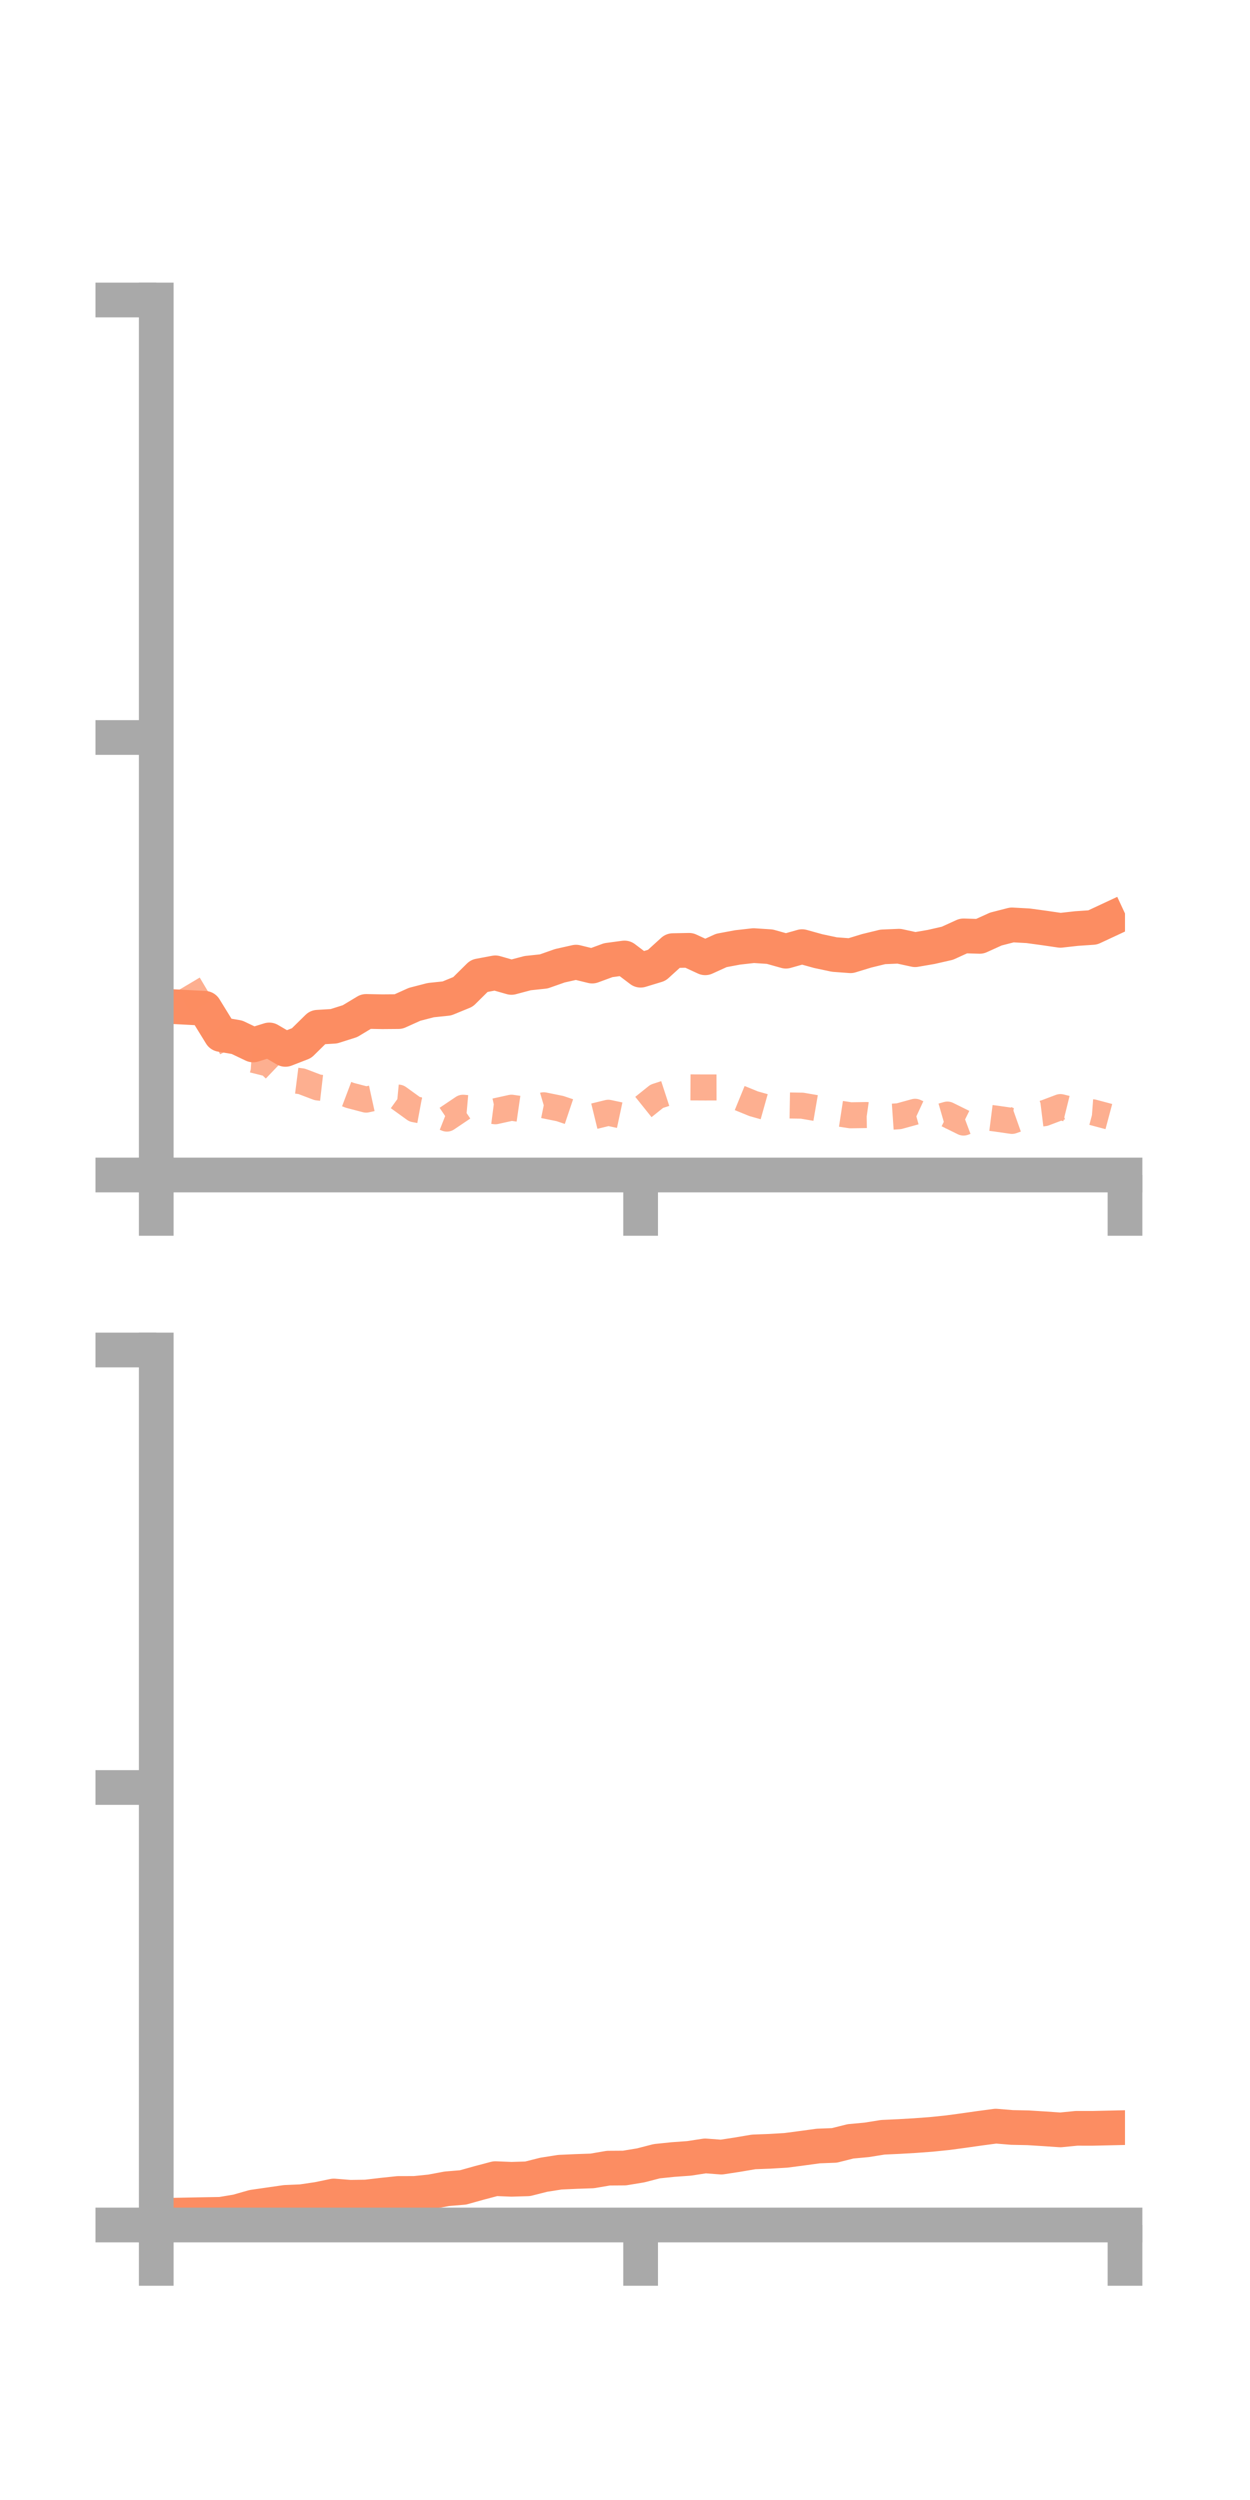 <?xml version="1.0" encoding="utf-8" standalone="no"?>
<!DOCTYPE svg PUBLIC "-//W3C//DTD SVG 1.1//EN"
  "http://www.w3.org/Graphics/SVG/1.1/DTD/svg11.dtd">
<!-- Created with matplotlib (https://matplotlib.org/) -->
<svg height="144pt" version="1.1" viewBox="0 0 72 144" width="72pt" xmlns="http://www.w3.org/2000/svg" xmlns:xlink="http://www.w3.org/1999/xlink">
 <defs>
  <style type="text/css">*{stroke-linecap:butt;stroke-linejoin:round;}</style>
 </defs>
 <g id="figure_1">
  <g id="patch_1">
   <path d="M 0 144 
L 72 144 
L 72 0 
L 0 0 
z
" style="fill:none;"/>
  </g>
  <g id="axes_1">
   <g id="patch_2">
    <path d="M 9 67.68 
L 64.8 67.68 
L 64.8 17.28 
L 9 17.28 
z
" style="fill:none;"/>
   </g>
   <g id="matplotlib.axis_1">
    <g id="xtick_1">
     <g id="line2d_1">
      <defs>
       <path d="M 0 0 
L 0 3.5 
" id="ma6feb0c3b5" style="stroke:#a9a9a9;stroke-width:2;"/>
      </defs>
      <g>
       <use style="fill:#a9a9a9;stroke:#a9a9a9;stroke-width:2;" x="9" xlink:href="#ma6feb0c3b5" y="67.68"/>
      </g>
     </g>
    </g>
    <g id="xtick_2">
     <g id="line2d_2">
      <g>
       <use style="fill:#a9a9a9;stroke:#a9a9a9;stroke-width:2;" x="36.9" xlink:href="#ma6feb0c3b5" y="67.68"/>
      </g>
     </g>
    </g>
    <g id="xtick_3">
     <g id="line2d_3">
      <g>
       <use style="fill:#a9a9a9;stroke:#a9a9a9;stroke-width:2;" x="64.8" xlink:href="#ma6feb0c3b5" y="67.68"/>
      </g>
     </g>
    </g>
   </g>
   <g id="matplotlib.axis_2">
    <g id="ytick_1">
     <g id="line2d_4">
      <defs>
       <path d="M 0 0 
L -3.5 0 
" id="m0b680b708b" style="stroke:#a9a9a9;stroke-width:2;"/>
      </defs>
      <g>
       <use style="fill:#a9a9a9;stroke:#a9a9a9;stroke-width:2;" x="9" xlink:href="#m0b680b708b" y="67.68"/>
      </g>
     </g>
    </g>
    <g id="ytick_2">
     <g id="line2d_5">
      <g>
       <use style="fill:#a9a9a9;stroke:#a9a9a9;stroke-width:2;" x="9" xlink:href="#m0b680b708b" y="42.48"/>
      </g>
     </g>
    </g>
    <g id="ytick_3">
     <g id="line2d_6">
      <g>
       <use style="fill:#a9a9a9;stroke:#a9a9a9;stroke-width:2;" x="9" xlink:href="#m0b680b708b" y="17.28"/>
      </g>
     </g>
    </g>
   </g>
   <g id="line2d_7">
    <path clip-path="url(#p53b23ffde7)" d="M 10.86 58.029 
L 11.79 58.078 
L 12.72 59.588 
L 13.65 59.746 
L 14.58 60.189 
L 15.51 59.901 
L 16.44 60.445 
L 17.37 60.084 
L 18.3 59.169 
L 19.23 59.113 
L 20.16 58.818 
L 21.09 58.258 
L 22.02 58.276 
L 22.95 58.268 
L 23.88 57.849 
L 24.81 57.608 
L 25.74 57.511 
L 26.67 57.13 
L 27.6 56.21 
L 28.53 56.035 
L 29.46 56.3 
L 30.39 56.053 
L 31.32 55.954 
L 32.25 55.627 
L 33.18 55.419 
L 34.11 55.647 
L 35.04 55.305 
L 35.97 55.18 
L 36.9 55.884 
L 37.83 55.601 
L 38.76 54.756 
L 39.69 54.738 
L 40.62 55.169 
L 41.55 54.746 
L 42.48 54.572 
L 43.41 54.467 
L 44.34 54.528 
L 45.27 54.789 
L 46.2 54.526 
L 47.13 54.784 
L 48.06 54.982 
L 48.99 55.051 
L 49.92 54.767 
L 50.85 54.54 
L 51.78 54.501 
L 52.71 54.703 
L 53.64 54.543 
L 54.57 54.331 
L 55.5 53.907 
L 56.43 53.935 
L 57.36 53.513 
L 58.29 53.274 
L 59.22 53.325 
L 60.15 53.452 
L 61.08 53.588 
L 62.01 53.484 
L 62.94 53.421 
L 63.87 52.987 
" style="fill:none;stroke:#fc8d62;stroke-linecap:square;stroke-width:2;"/>
   </g>
   <g id="line2d_8">
    <path clip-path="url(#p53b23ffde7)" d="M 10.86 56.691 
L 11.79 58.255 
L 12.72 59.145 
L 13.65 60.983 
L 14.58 61.044 
L 15.51 61.276 
L 16.44 62.165 
L 17.37 62.283 
L 18.3 62.636 
L 19.23 62.743 
L 20.16 63.094 
L 21.09 63.338 
L 22.02 63.134 
L 22.95 63.223 
L 23.88 63.894 
L 24.81 64.067 
L 25.74 64.432 
L 26.67 63.806 
L 27.6 63.888 
L 28.53 64.009 
L 29.46 63.804 
L 30.39 63.939 
L 31.32 63.664 
L 32.25 63.853 
L 33.18 64.165 
L 34.11 64.322 
L 35.04 64.095 
L 35.97 64.294 
L 36.9 63.891 
L 37.83 63.146 
L 38.76 62.843 
L 39.69 62.633 
L 40.62 62.638 
L 41.55 62.636 
L 42.48 63.196 
L 43.41 63.576 
L 44.34 63.837 
L 45.27 63.672 
L 46.2 63.687 
L 47.13 63.847 
L 48.06 64.098 
L 48.99 64.241 
L 49.92 64.226 
L 50.85 64.359 
L 51.78 64.295 
L 52.71 64.039 
L 53.64 64.468 
L 54.57 64.2 
L 55.5 64.66 
L 56.43 64.312 
L 57.36 64.43 
L 58.29 64.564 
L 59.22 64.235 
L 60.15 64.12 
L 61.08 63.768 
L 62.01 63.998 
L 62.94 64.067 
L 63.87 64.315 
" style="fill:none;stroke:#fc8d62;stroke-dasharray:1.5,1.5;stroke-dashoffset:0;stroke-opacity:0.7;stroke-width:1.5;"/>
   </g>
   <g id="patch_3">
    <path d="M 9 67.68 
L 9 17.28 
" style="fill:none;stroke:#a9a9a9;stroke-linecap:square;stroke-linejoin:miter;stroke-width:2;"/>
   </g>
   <g id="patch_4">
    <path d="M 64.8 67.68 
L 64.8 17.28 
" style="fill:none;"/>
   </g>
   <g id="patch_5">
    <path d="M 9 67.68 
L 64.8 67.68 
" style="fill:none;stroke:#a9a9a9;stroke-linecap:square;stroke-linejoin:miter;stroke-width:2;"/>
   </g>
   <g id="patch_6">
    <path d="M 9 17.28 
L 64.8 17.28 
" style="fill:none;"/>
   </g>
  </g>
  <g id="axes_2">
   <g id="patch_7">
    <path d="M 9 128.16 
L 64.8 128.16 
L 64.8 77.76 
L 9 77.76 
z
" style="fill:none;"/>
   </g>
   <g id="matplotlib.axis_3">
    <g id="xtick_4">
     <g id="line2d_9">
      <g>
       <use style="fill:#a9a9a9;stroke:#a9a9a9;stroke-width:2;" x="9" xlink:href="#ma6feb0c3b5" y="128.16"/>
      </g>
     </g>
    </g>
    <g id="xtick_5">
     <g id="line2d_10">
      <g>
       <use style="fill:#a9a9a9;stroke:#a9a9a9;stroke-width:2;" x="36.9" xlink:href="#ma6feb0c3b5" y="128.16"/>
      </g>
     </g>
    </g>
    <g id="xtick_6">
     <g id="line2d_11">
      <g>
       <use style="fill:#a9a9a9;stroke:#a9a9a9;stroke-width:2;" x="64.8" xlink:href="#ma6feb0c3b5" y="128.16"/>
      </g>
     </g>
    </g>
   </g>
   <g id="matplotlib.axis_4">
    <g id="ytick_4">
     <g id="line2d_12">
      <g>
       <use style="fill:#a9a9a9;stroke:#a9a9a9;stroke-width:2;" x="9" xlink:href="#m0b680b708b" y="128.16"/>
      </g>
     </g>
    </g>
    <g id="ytick_5">
     <g id="line2d_13">
      <g>
       <use style="fill:#a9a9a9;stroke:#a9a9a9;stroke-width:2;" x="9" xlink:href="#m0b680b708b" y="102.96"/>
      </g>
     </g>
    </g>
    <g id="ytick_6">
     <g id="line2d_14">
      <g>
       <use style="fill:#a9a9a9;stroke:#a9a9a9;stroke-width:2;" x="9" xlink:href="#m0b680b708b" y="77.76"/>
      </g>
     </g>
    </g>
   </g>
   <g id="line2d_15">
    <path clip-path="url(#p5a66390351)" d="M 10.86 127.579 
L 11.79 127.561 
L 12.72 127.545 
L 13.65 127.391 
L 14.58 127.126 
L 15.51 126.992 
L 16.44 126.858 
L 17.37 126.818 
L 18.3 126.681 
L 19.23 126.489 
L 20.16 126.564 
L 21.09 126.55 
L 22.02 126.441 
L 22.95 126.343 
L 23.88 126.342 
L 24.81 126.247 
L 25.74 126.073 
L 26.67 125.996 
L 27.6 125.736 
L 28.53 125.49 
L 29.46 125.528 
L 30.39 125.5 
L 31.32 125.265 
L 32.25 125.119 
L 33.18 125.077 
L 34.11 125.045 
L 35.04 124.886 
L 35.97 124.879 
L 36.9 124.726 
L 37.83 124.486 
L 38.76 124.39 
L 39.69 124.323 
L 40.62 124.18 
L 41.55 124.25 
L 42.48 124.108 
L 43.41 123.95 
L 44.34 123.915 
L 45.27 123.86 
L 46.2 123.738 
L 47.13 123.611 
L 48.06 123.575 
L 48.99 123.342 
L 49.92 123.256 
L 50.85 123.107 
L 51.78 123.064 
L 52.71 123.01 
L 53.64 122.941 
L 54.57 122.846 
L 55.5 122.721 
L 56.43 122.589 
L 57.36 122.465 
L 58.29 122.542 
L 59.22 122.561 
L 60.15 122.619 
L 61.08 122.683 
L 62.01 122.591 
L 62.94 122.592 
L 63.87 122.571 
" style="fill:none;stroke:#fc8d62;stroke-linecap:square;stroke-width:2;"/>
   </g>
   <g id="line2d_16">
    <path clip-path="url(#p5a66390351)" d="M 10.86 128.072 
L 11.79 128.118 
L 12.72 128.093 
L 13.65 128.066 
L 14.58 128.086 
L 15.51 128.094 
L 16.44 128.147 
L 17.37 128.157 
L 18.3 128.158 
L 19.23 128.157 
L 20.16 128.14 
L 21.09 128.148 
L 22.02 128.148 
L 22.95 128.149 
L 23.88 128.146 
L 24.81 128.152 
L 25.74 128.145 
L 26.67 128.154 
L 27.6 128.152 
L 28.53 128.154 
L 29.46 128.158 
L 30.39 128.157 
L 31.32 128.158 
L 32.25 128.158 
L 33.18 128.16 
L 34.11 128.16 
L 35.04 128.16 
L 35.97 128.16 
L 36.9 128.16 
L 37.83 128.158 
L 38.76 128.16 
L 39.69 128.159 
L 40.62 128.156 
L 41.55 128.154 
L 42.48 128.156 
L 43.41 128.156 
L 44.34 128.157 
L 45.27 128.152 
L 46.2 128.146 
L 47.13 128.146 
L 48.06 128.149 
L 48.99 128.153 
L 49.92 128.152 
L 50.85 128.154 
L 51.78 128.155 
L 52.71 128.152 
L 53.64 128.156 
L 54.57 128.154 
L 55.5 128.155 
L 56.43 128.156 
L 57.36 128.155 
L 58.29 128.154 
L 59.22 128.155 
L 60.15 128.158 
L 61.08 128.158 
L 62.01 128.157 
L 62.94 128.159 
L 63.87 128.16 
" style="fill:none;stroke:#fc8d62;stroke-dasharray:1.5,1.5;stroke-dashoffset:0;stroke-opacity:0.7;stroke-width:1.5;"/>
   </g>
   <g id="patch_8">
    <path d="M 9 128.16 
L 9 77.76 
" style="fill:none;stroke:#a9a9a9;stroke-linecap:square;stroke-linejoin:miter;stroke-width:2;"/>
   </g>
   <g id="patch_9">
    <path d="M 64.8 128.16 
L 64.8 77.76 
" style="fill:none;"/>
   </g>
   <g id="patch_10">
    <path d="M 9 128.16 
L 64.8 128.16 
" style="fill:none;stroke:#a9a9a9;stroke-linecap:square;stroke-linejoin:miter;stroke-width:2;"/>
   </g>
   <g id="patch_11">
    <path d="M 9 77.76 
L 64.8 77.76 
" style="fill:none;"/>
   </g>
  </g>
 </g>
 <defs>
  <clipPath id="p53b23ffde7">
   <rect height="50.4" width="55.8" x="9" y="17.28"/>
  </clipPath>
  <clipPath id="p5a66390351">
   <rect height="50.4" width="55.8" x="9" y="77.76"/>
  </clipPath>
 </defs>
</svg>
